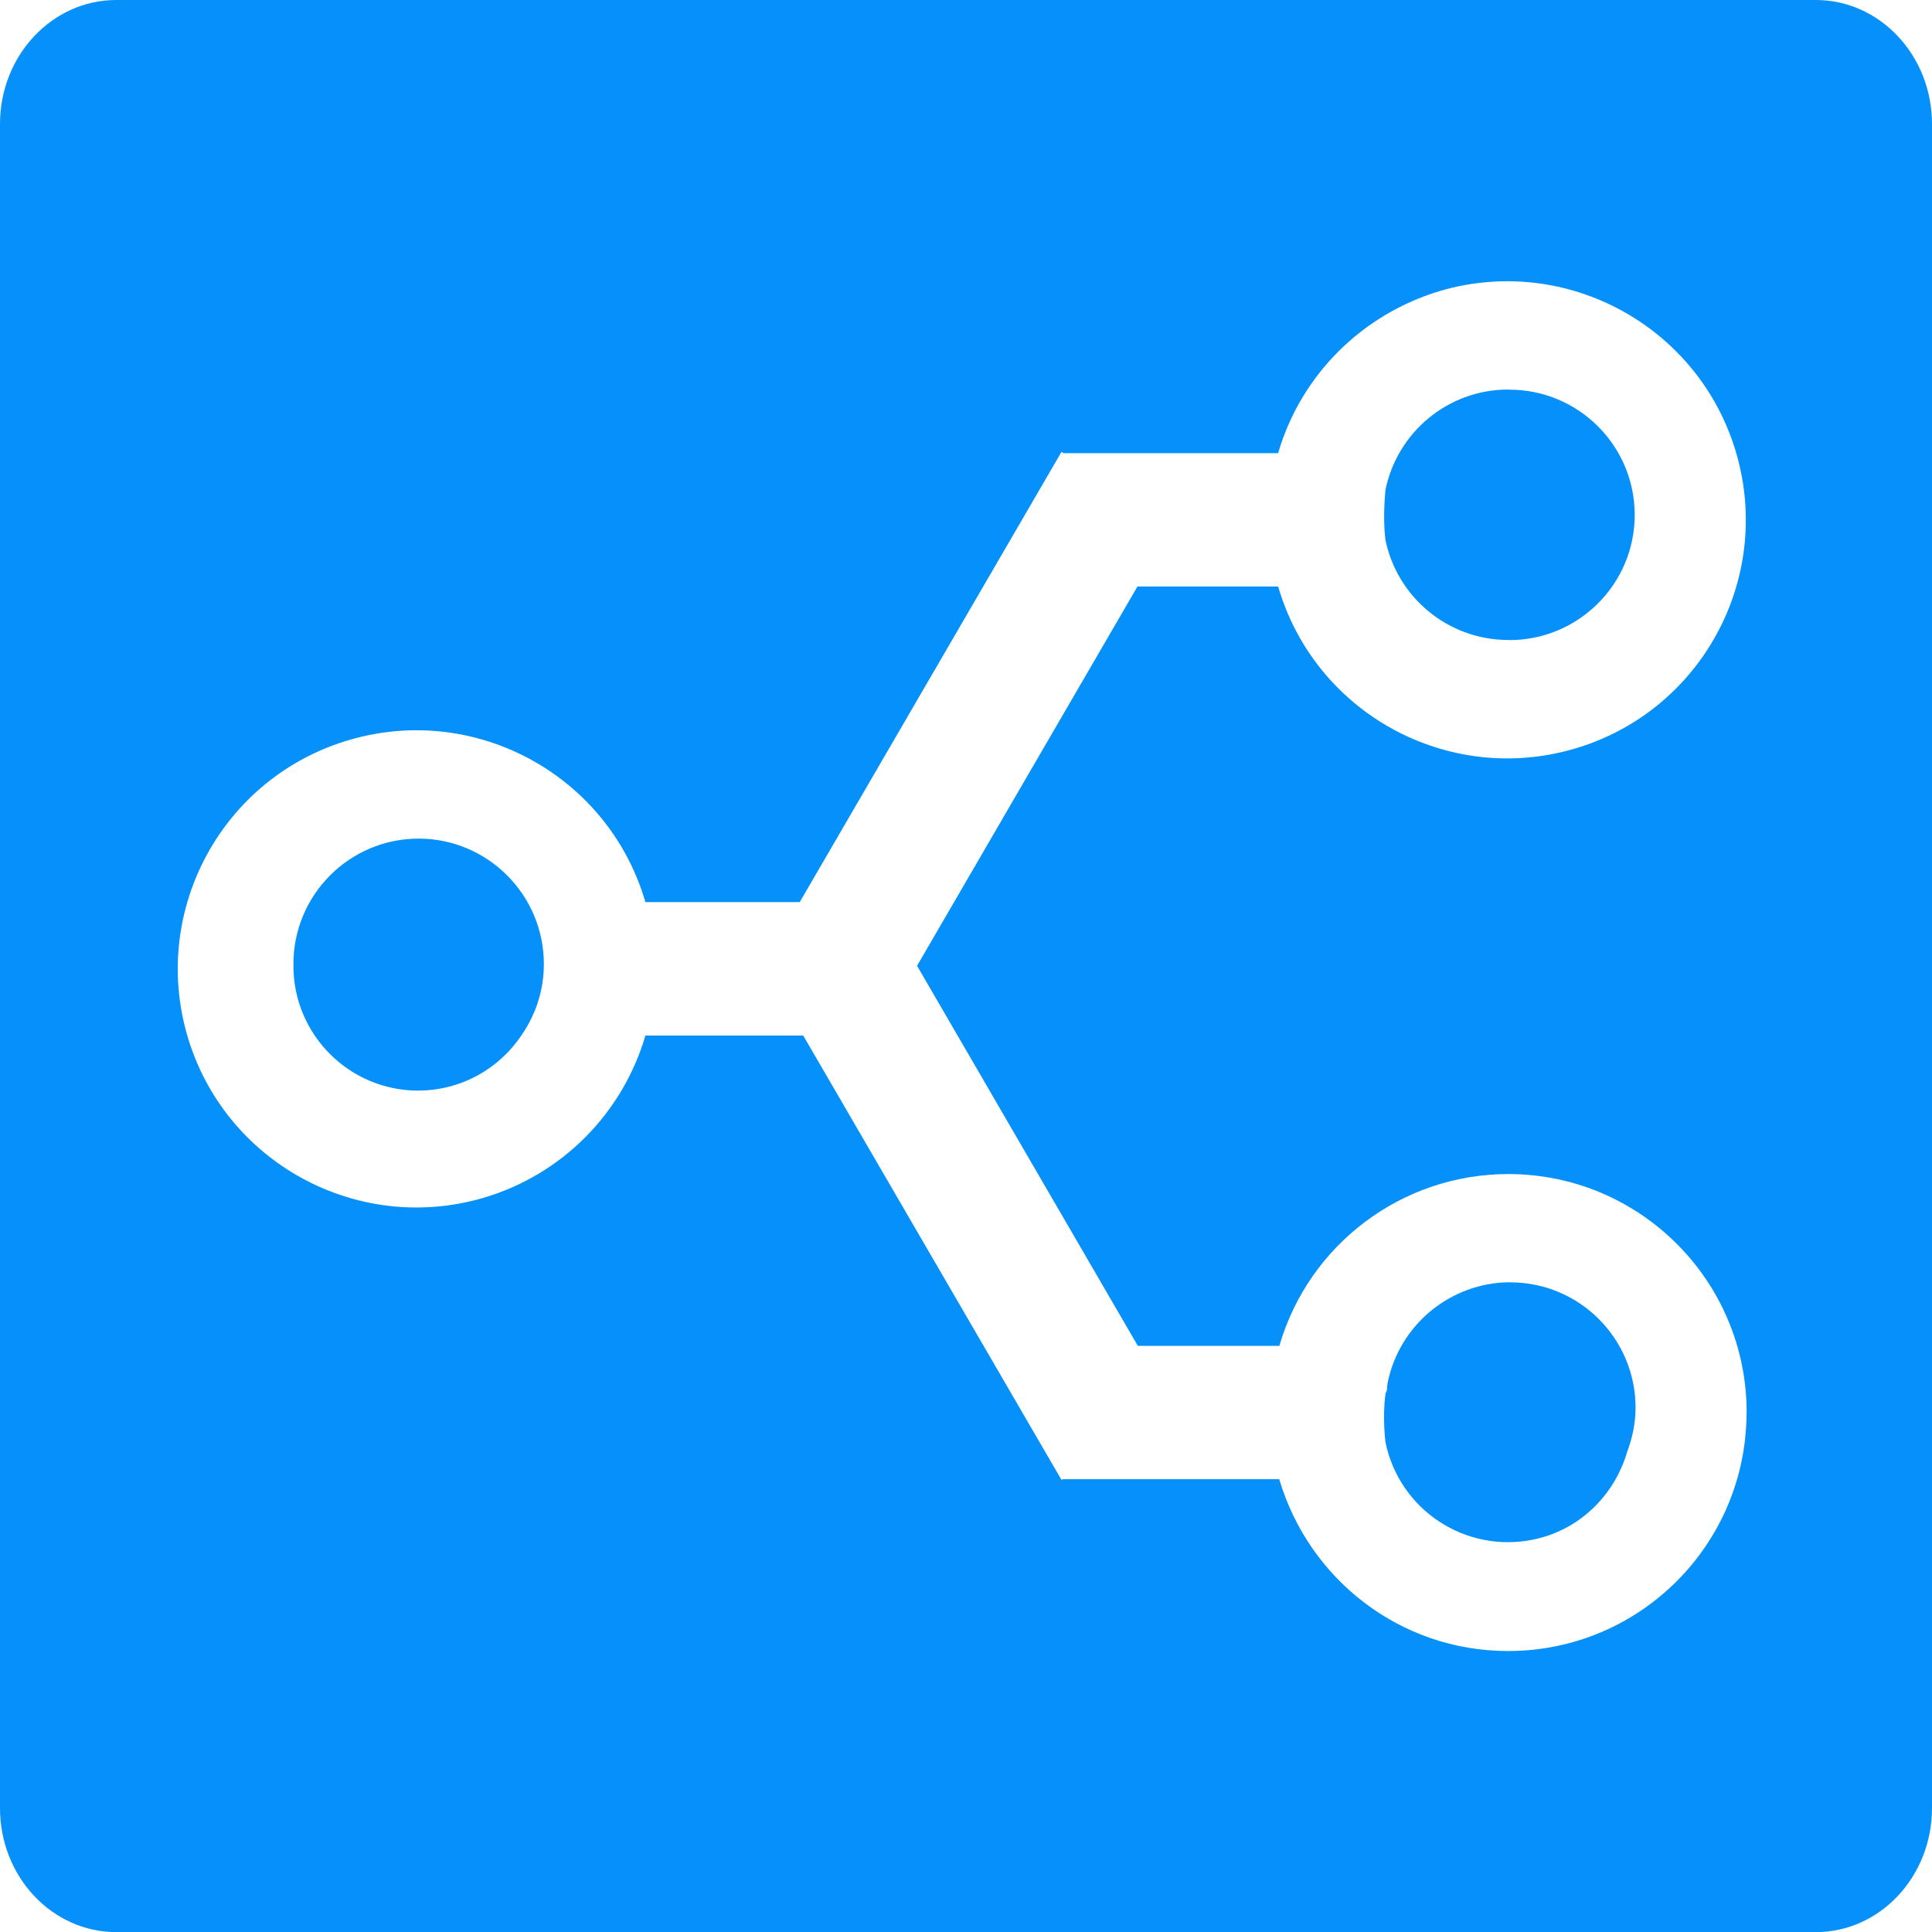 <!-- Generated by IcoMoon.io -->
<svg version="1.1" xmlns="http://www.w3.org/2000/svg" width="16" height="16" viewBox="0 0 16 16">
<title>stackshare</title>
<path fill="#0690fa" d="M11.473 4.465c-0.023-0.183 0-0.396 0-0.396v-0.007c0.094-0.476 0.514-0.836 1.017-0.836 0.003 0 0.006 0.001 0.009 0.001h0.001c0.573 0 1.038 0.465 1.038 1.037s-0.465 1.037-1.038 1.037c-0.002 0-0.004-0.001-0.006-0.001h-0.005c-0.495-0.001-0.92-0.351-1.017-0.836zM16 1.027v13.947c0 0.567-0.431 1.027-0.962 1.027h-14.075c-0.531 0-0.963-0.459-0.963-1.027v-13.947c0-0.567 0.431-1.027 0.963-1.027h14.075c0.531 0 0.962 0.46 0.962 1.027zM14.465 11.698c0-1.091-0.884-1.975-1.974-1.975-0.878 0-1.651 0.58-1.896 1.423h-1.172l-1.828-3.147 0.001-0.003 1.824-3.139h1.165c0.305 1.047 1.401 1.649 2.449 1.345s1.65-1.401 1.345-2.449c-0.305-1.047-1.401-1.649-2.448-1.345-0.65 0.193-1.152 0.695-1.342 1.331l-0.004 0.014h-1.777l-0.017-0.011-2.168 3.729h-1.278c-0.305-1.047-1.401-1.649-2.449-1.344s-1.649 1.401-1.345 2.449c0.305 1.047 1.402 1.649 2.449 1.345 0.649-0.189 1.155-0.697 1.345-1.345h1.307l2.139 3.68 0.010-0.006h1.793c0.246 0.829 1.001 1.423 1.895 1.423 0 0 0 0 0 0h0.001c1.091 0 1.974-0.884 1.974-1.975zM12.509 10.619c-0.495 0.001-0.921 0.351-1.018 0.836-0.003 0.019-0.003 0.038-0.005 0.057-0.003 0.011-0.010 0.019-0.012 0.031-0.027 0.201 0 0.401 0 0.401 0.115 0.561 0.663 0.922 1.225 0.806 0.382-0.079 0.67-0.365 0.776-0.725 0.043-0.115 0.070-0.237 0.070-0.367 0-0.573-0.465-1.038-1.036-1.038zM3.467 6.945c-0.572 0-1.037 0.465-1.037 1.038 0 0.004 0.001 0.008 0.001 0.012 0 0.002-0.001 0.003-0.001 0.005 0.001 0.569 0.462 1.031 1.032 1.032 0.361-0.001 0.677-0.185 0.861-0.465 0.114-0.166 0.181-0.367 0.181-0.583 0-0.573-0.465-1.039-1.038-1.039z"></path>
</svg>
